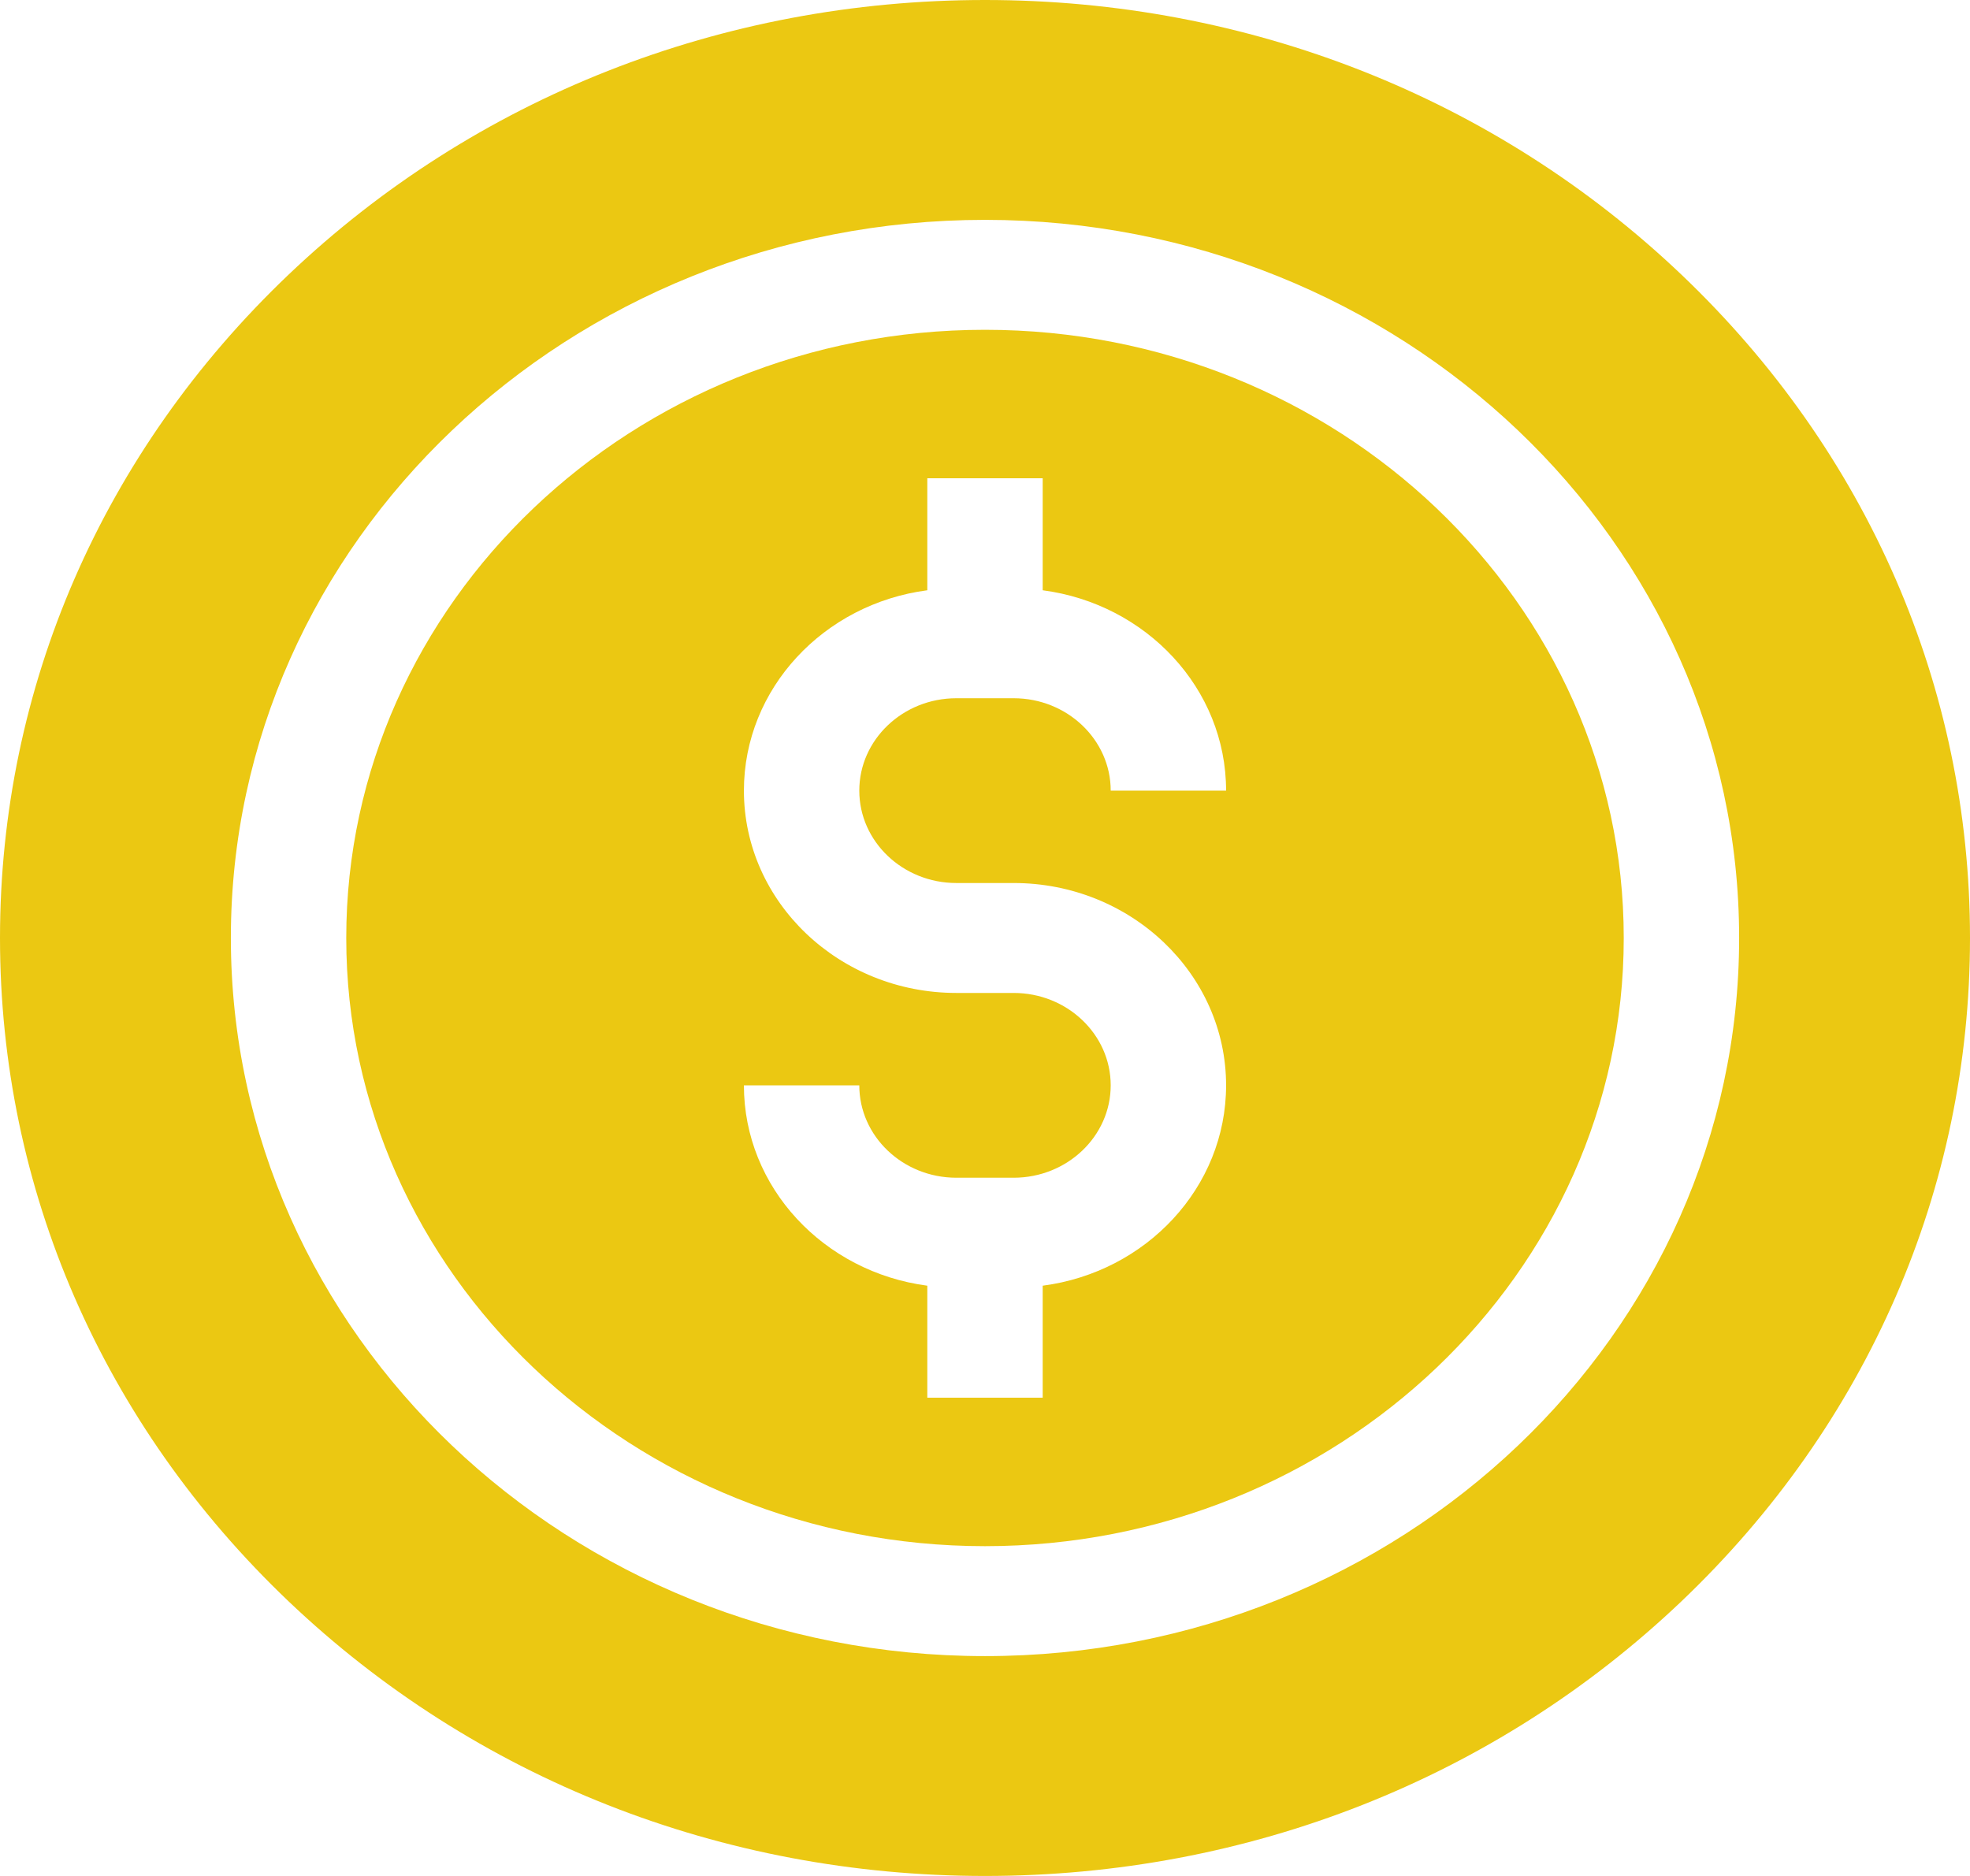 <svg width="21" height="20" viewBox="0 0 21 20" fill="none" xmlns="http://www.w3.org/2000/svg">
<path d="M10.5 3.516C6.746 3.516 3.691 6.425 3.691 10C3.691 13.575 6.746 16.484 10.5 16.484C14.254 16.484 17.309 13.575 17.309 10C17.309 6.425 14.254 3.516 10.5 3.516ZM10.195 9.414H10.805C12.054 9.414 13.07 10.382 13.07 11.571C13.07 12.66 12.218 13.563 11.115 13.707V14.901H9.885V13.707C8.782 13.562 7.93 12.66 7.93 11.571H9.16C9.16 12.114 9.624 12.556 10.195 12.556H10.805C11.376 12.556 11.84 12.114 11.84 11.571C11.84 11.028 11.376 10.586 10.805 10.586H10.195C8.946 10.586 7.93 9.618 7.93 8.429C7.93 7.34 8.782 6.437 9.885 6.293V5.099H11.115V6.293C12.218 6.438 13.07 7.34 13.07 8.429H11.84C11.84 7.886 11.376 7.444 10.805 7.444H10.195C9.624 7.444 9.16 7.886 9.16 8.429C9.16 8.972 9.624 9.414 10.195 9.414Z" fill="#EBC812"/>
<path d="M17.925 2.929C15.941 1.04 13.305 0 10.5 0C7.695 0 5.059 1.04 3.075 2.929C1.092 4.818 0 7.329 0 10C0 12.671 1.092 15.182 3.075 17.071C5.059 18.96 7.695 20 10.5 20C13.305 20 15.941 18.96 17.925 17.071C19.908 15.182 21 12.671 21 10C21 7.329 19.908 4.818 17.925 2.929ZM10.5 17.656C6.067 17.656 2.461 14.222 2.461 10C2.461 5.778 6.067 2.344 10.5 2.344C14.933 2.344 18.539 5.778 18.539 10C18.539 14.222 14.933 17.656 10.5 17.656Z" fill="#EBC812"/>
</svg>
